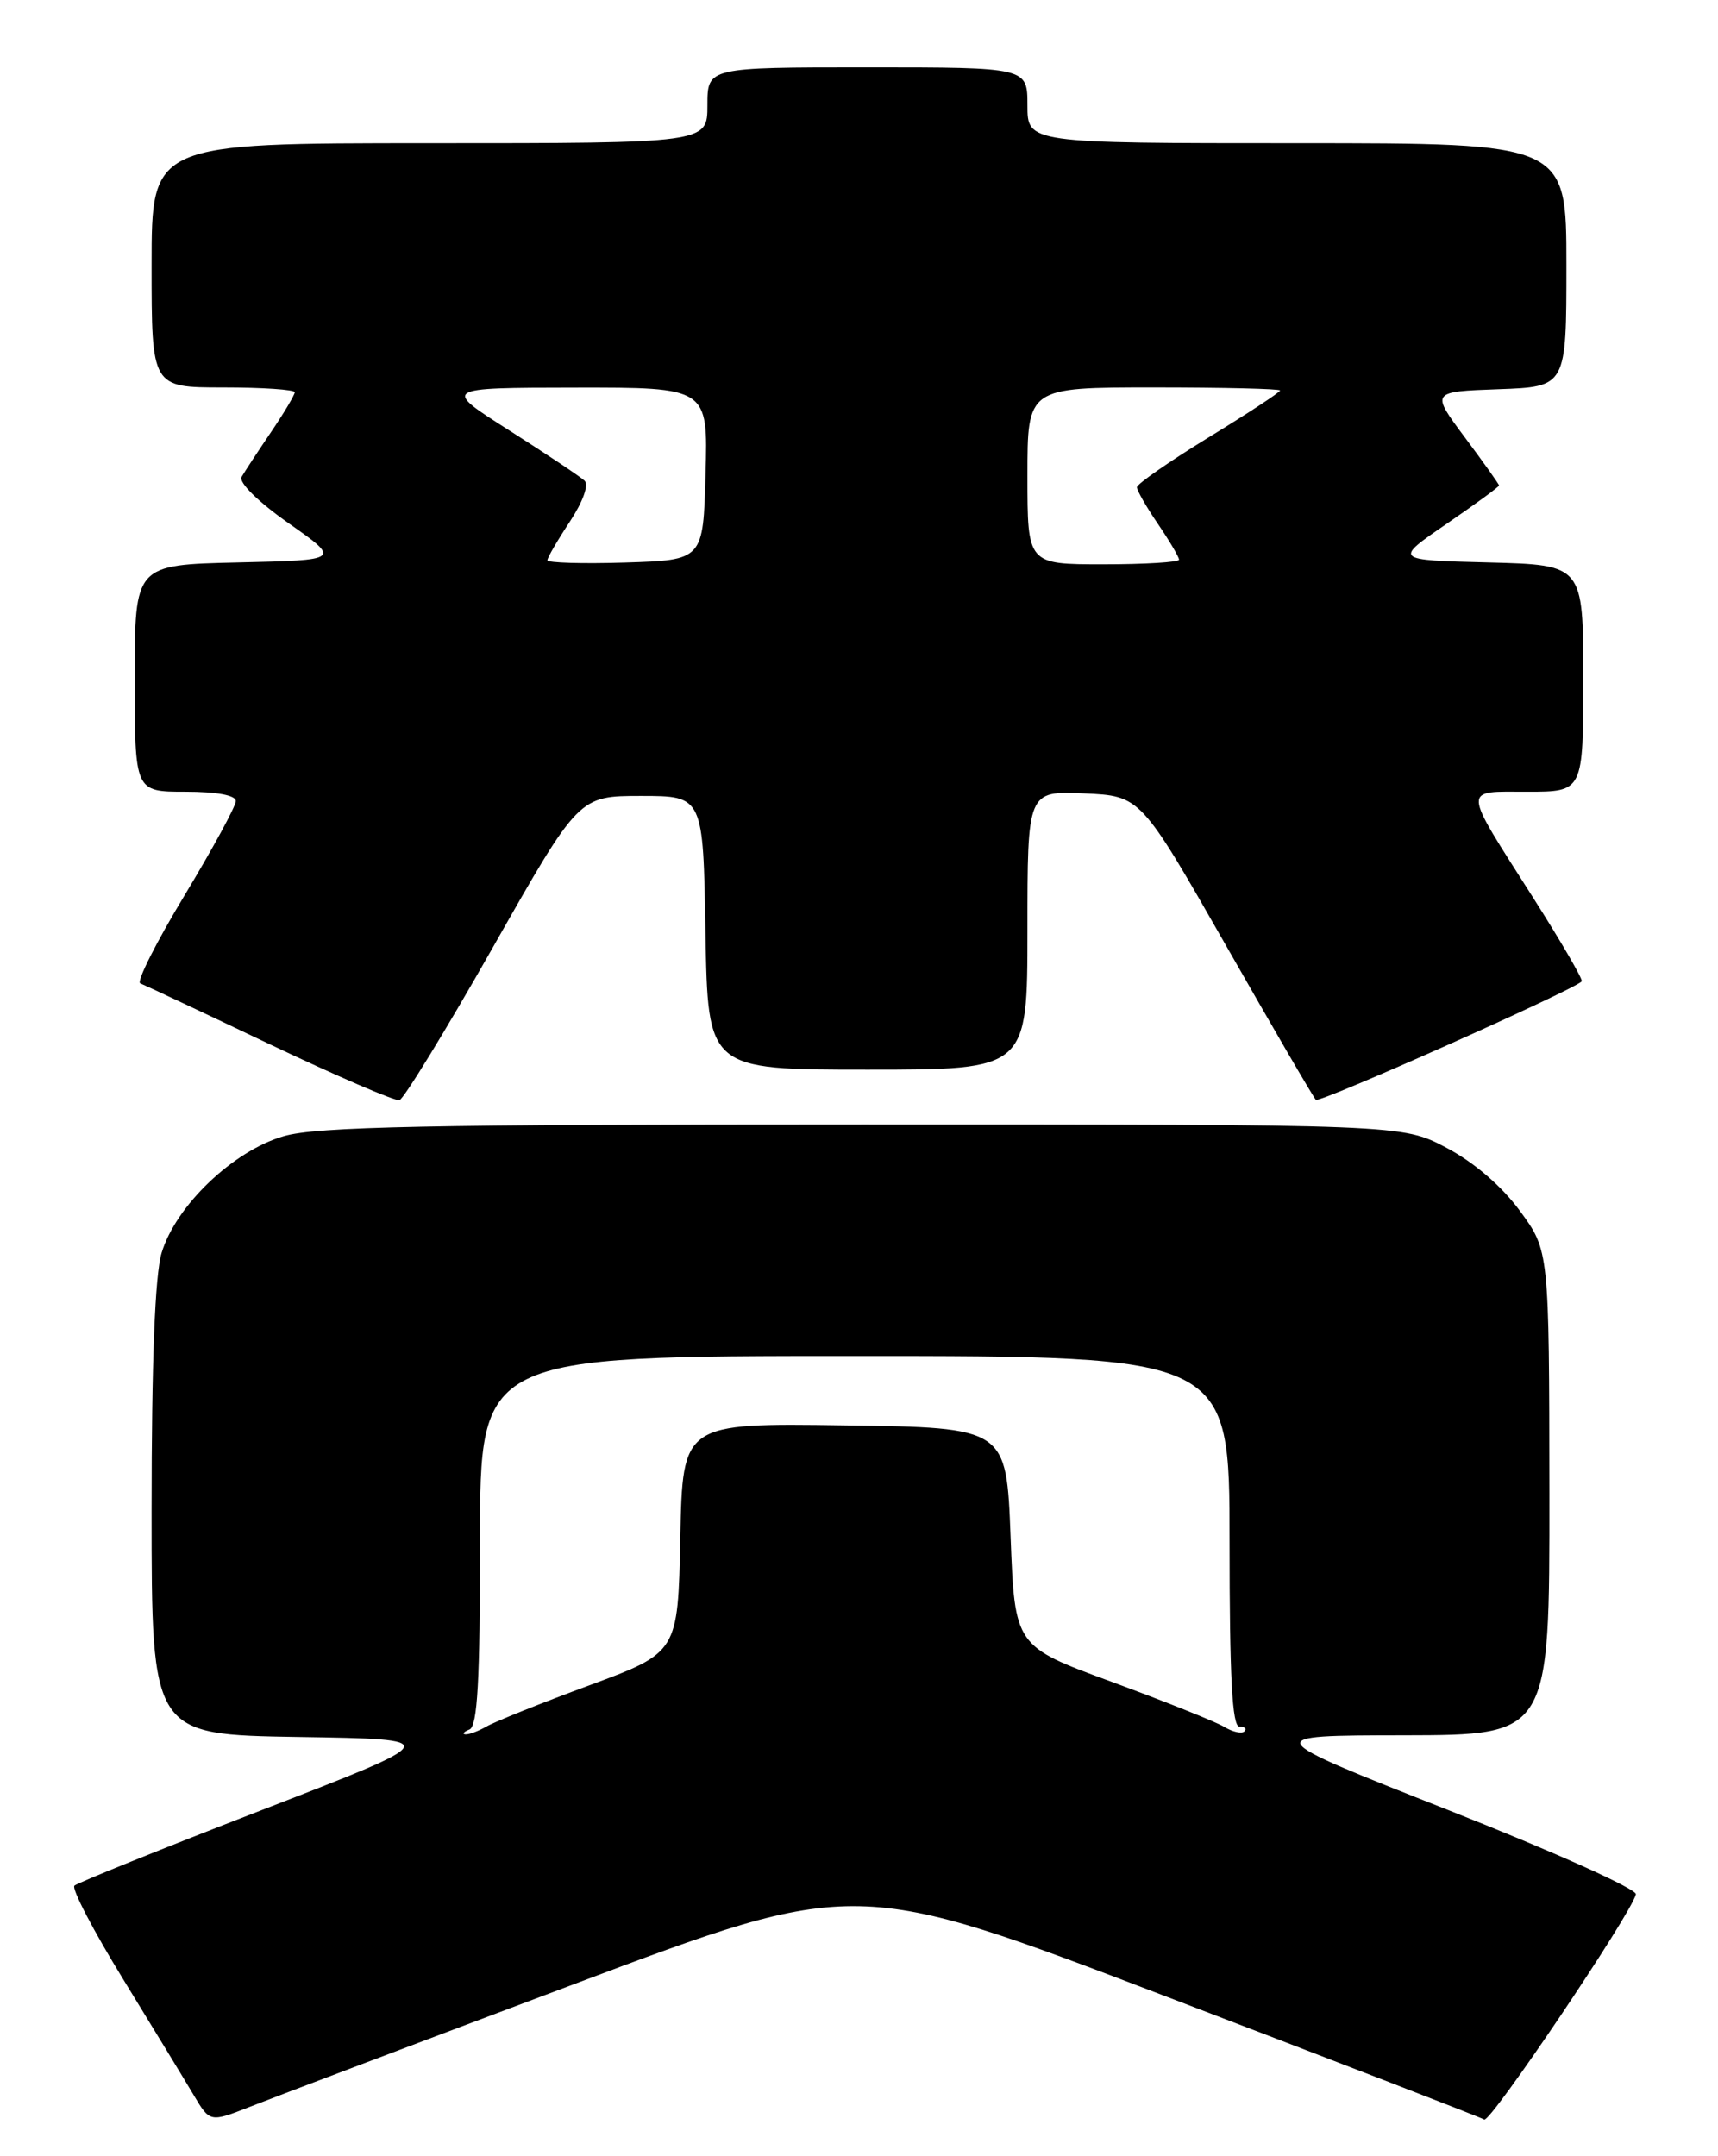 <?xml version="1.0" encoding="UTF-8" standalone="no"?>
<!DOCTYPE svg PUBLIC "-//W3C//DTD SVG 1.1//EN" "http://www.w3.org/Graphics/SVG/1.1/DTD/svg11.dtd" >
<svg xmlns="http://www.w3.org/2000/svg" xmlns:xlink="http://www.w3.org/1999/xlink" version="1.1" viewBox="0 0 204 256">
 <g >
 <path fill="currentColor"
d=" M 68.07 235.61 C 101.65 222.98 101.65 222.98 138.57 237.08 C 158.87 244.84 175.83 251.39 176.24 251.65 C 176.96 252.10 193.72 227.20 194.25 224.91 C 194.39 224.29 184.38 219.80 172.00 214.92 C 149.50 206.05 149.50 206.05 166.75 206.03 C 184.00 206.00 184.00 206.00 183.98 177.25 C 183.95 148.50 183.95 148.50 180.48 143.77 C 178.31 140.82 175.03 138.00 171.75 136.27 C 166.50 133.50 166.50 133.50 102.50 133.50 C 50.61 133.50 37.59 133.76 33.68 134.90 C 27.68 136.64 20.87 143.16 19.19 148.75 C 18.40 151.40 18.00 161.63 18.00 179.34 C 18.00 205.95 18.00 205.95 35.41 206.23 C 52.81 206.50 52.81 206.50 31.16 214.88 C 19.25 219.49 9.20 223.54 8.84 223.88 C 8.47 224.22 11.08 229.22 14.63 235.00 C 18.17 240.78 21.94 246.96 23.00 248.75 C 24.93 252.00 24.93 252.00 29.72 250.12 C 32.35 249.08 49.61 242.55 68.07 235.61 Z  M 58.55 112.44 C 68.73 94.50 68.73 94.50 76.12 94.50 C 83.50 94.50 83.50 94.50 83.77 110.75 C 84.05 127.00 84.05 127.00 103.02 127.00 C 122.00 127.00 122.00 127.00 122.00 110.45 C 122.00 93.91 122.00 93.91 128.72 94.20 C 135.44 94.50 135.44 94.50 145.59 112.28 C 151.17 122.06 155.96 130.30 156.25 130.58 C 156.67 131.01 186.71 117.62 187.82 116.52 C 188.00 116.33 185.40 111.85 182.03 106.55 C 173.54 93.21 173.58 94.00 181.39 94.00 C 188.00 94.00 188.00 94.00 188.00 80.53 C 188.00 67.07 188.00 67.07 176.75 66.78 C 165.50 66.50 165.50 66.50 171.75 62.21 C 175.19 59.85 178.00 57.80 178.00 57.64 C 178.00 57.49 176.17 54.92 173.94 51.93 C 169.89 46.50 169.89 46.50 177.94 46.21 C 186.00 45.92 186.00 45.92 186.00 31.46 C 186.00 17.00 186.00 17.00 154.00 17.00 C 122.00 17.00 122.00 17.00 122.00 12.50 C 122.00 8.00 122.00 8.00 103.00 8.00 C 84.00 8.00 84.00 8.00 84.00 12.50 C 84.00 17.00 84.00 17.00 51.00 17.00 C 18.00 17.00 18.00 17.00 18.00 31.50 C 18.00 46.00 18.00 46.00 26.50 46.00 C 31.18 46.00 35.00 46.26 35.00 46.57 C 35.00 46.88 33.73 49.02 32.17 51.32 C 30.61 53.62 29.05 56.00 28.69 56.62 C 28.31 57.27 30.65 59.58 34.27 62.12 C 40.50 66.50 40.50 66.50 28.25 66.78 C 16.00 67.06 16.00 67.06 16.00 80.53 C 16.00 94.00 16.00 94.00 22.00 94.00 C 25.74 94.00 28.00 94.42 28.00 95.11 C 28.00 95.73 25.25 100.77 21.90 106.33 C 18.54 111.89 16.18 116.58 16.65 116.75 C 17.12 116.93 24.02 120.17 32.00 123.97 C 39.98 127.76 46.92 130.76 47.43 130.62 C 47.94 130.49 52.95 122.31 58.55 112.44 Z  M 55.75 205.34 C 56.70 204.96 57.00 199.51 57.00 182.92 C 57.00 161.00 57.00 161.00 101.50 161.00 C 146.00 161.00 146.00 161.00 146.00 183.00 C 146.00 199.10 146.31 205.00 147.17 205.00 C 147.81 205.00 148.08 205.26 147.76 205.57 C 147.45 205.88 146.36 205.64 145.35 205.02 C 144.33 204.41 138.32 202.01 132.00 199.68 C 120.50 195.46 120.50 195.46 120.00 182.48 C 119.50 169.50 119.50 169.50 100.28 169.23 C 81.06 168.96 81.06 168.96 80.78 182.58 C 80.50 196.20 80.50 196.20 70.00 200.09 C 64.22 202.22 58.72 204.43 57.76 204.99 C 56.81 205.54 55.68 205.96 55.26 205.92 C 54.84 205.88 55.06 205.62 55.75 205.34 Z  M 65.00 66.52 C 65.00 66.21 66.20 64.15 67.66 61.94 C 69.22 59.57 69.94 57.57 69.41 57.07 C 68.91 56.60 64.90 53.92 60.50 51.12 C 52.50 46.04 52.50 46.04 68.28 46.02 C 84.07 46.00 84.07 46.00 83.78 56.25 C 83.50 66.50 83.50 66.50 74.25 66.79 C 69.16 66.95 65.00 66.82 65.00 66.52 Z  M 122.00 56.50 C 122.00 46.00 122.00 46.00 137.00 46.00 C 145.25 46.00 152.00 46.16 152.00 46.36 C 152.00 46.57 148.18 49.08 143.50 51.94 C 138.82 54.81 135.00 57.47 135.00 57.85 C 135.00 58.23 136.12 60.19 137.50 62.21 C 138.88 64.24 140.00 66.14 140.00 66.45 C 140.00 66.75 135.95 67.00 131.00 67.00 C 122.00 67.00 122.00 67.00 122.00 56.50 Z "/>
</g>
</svg>